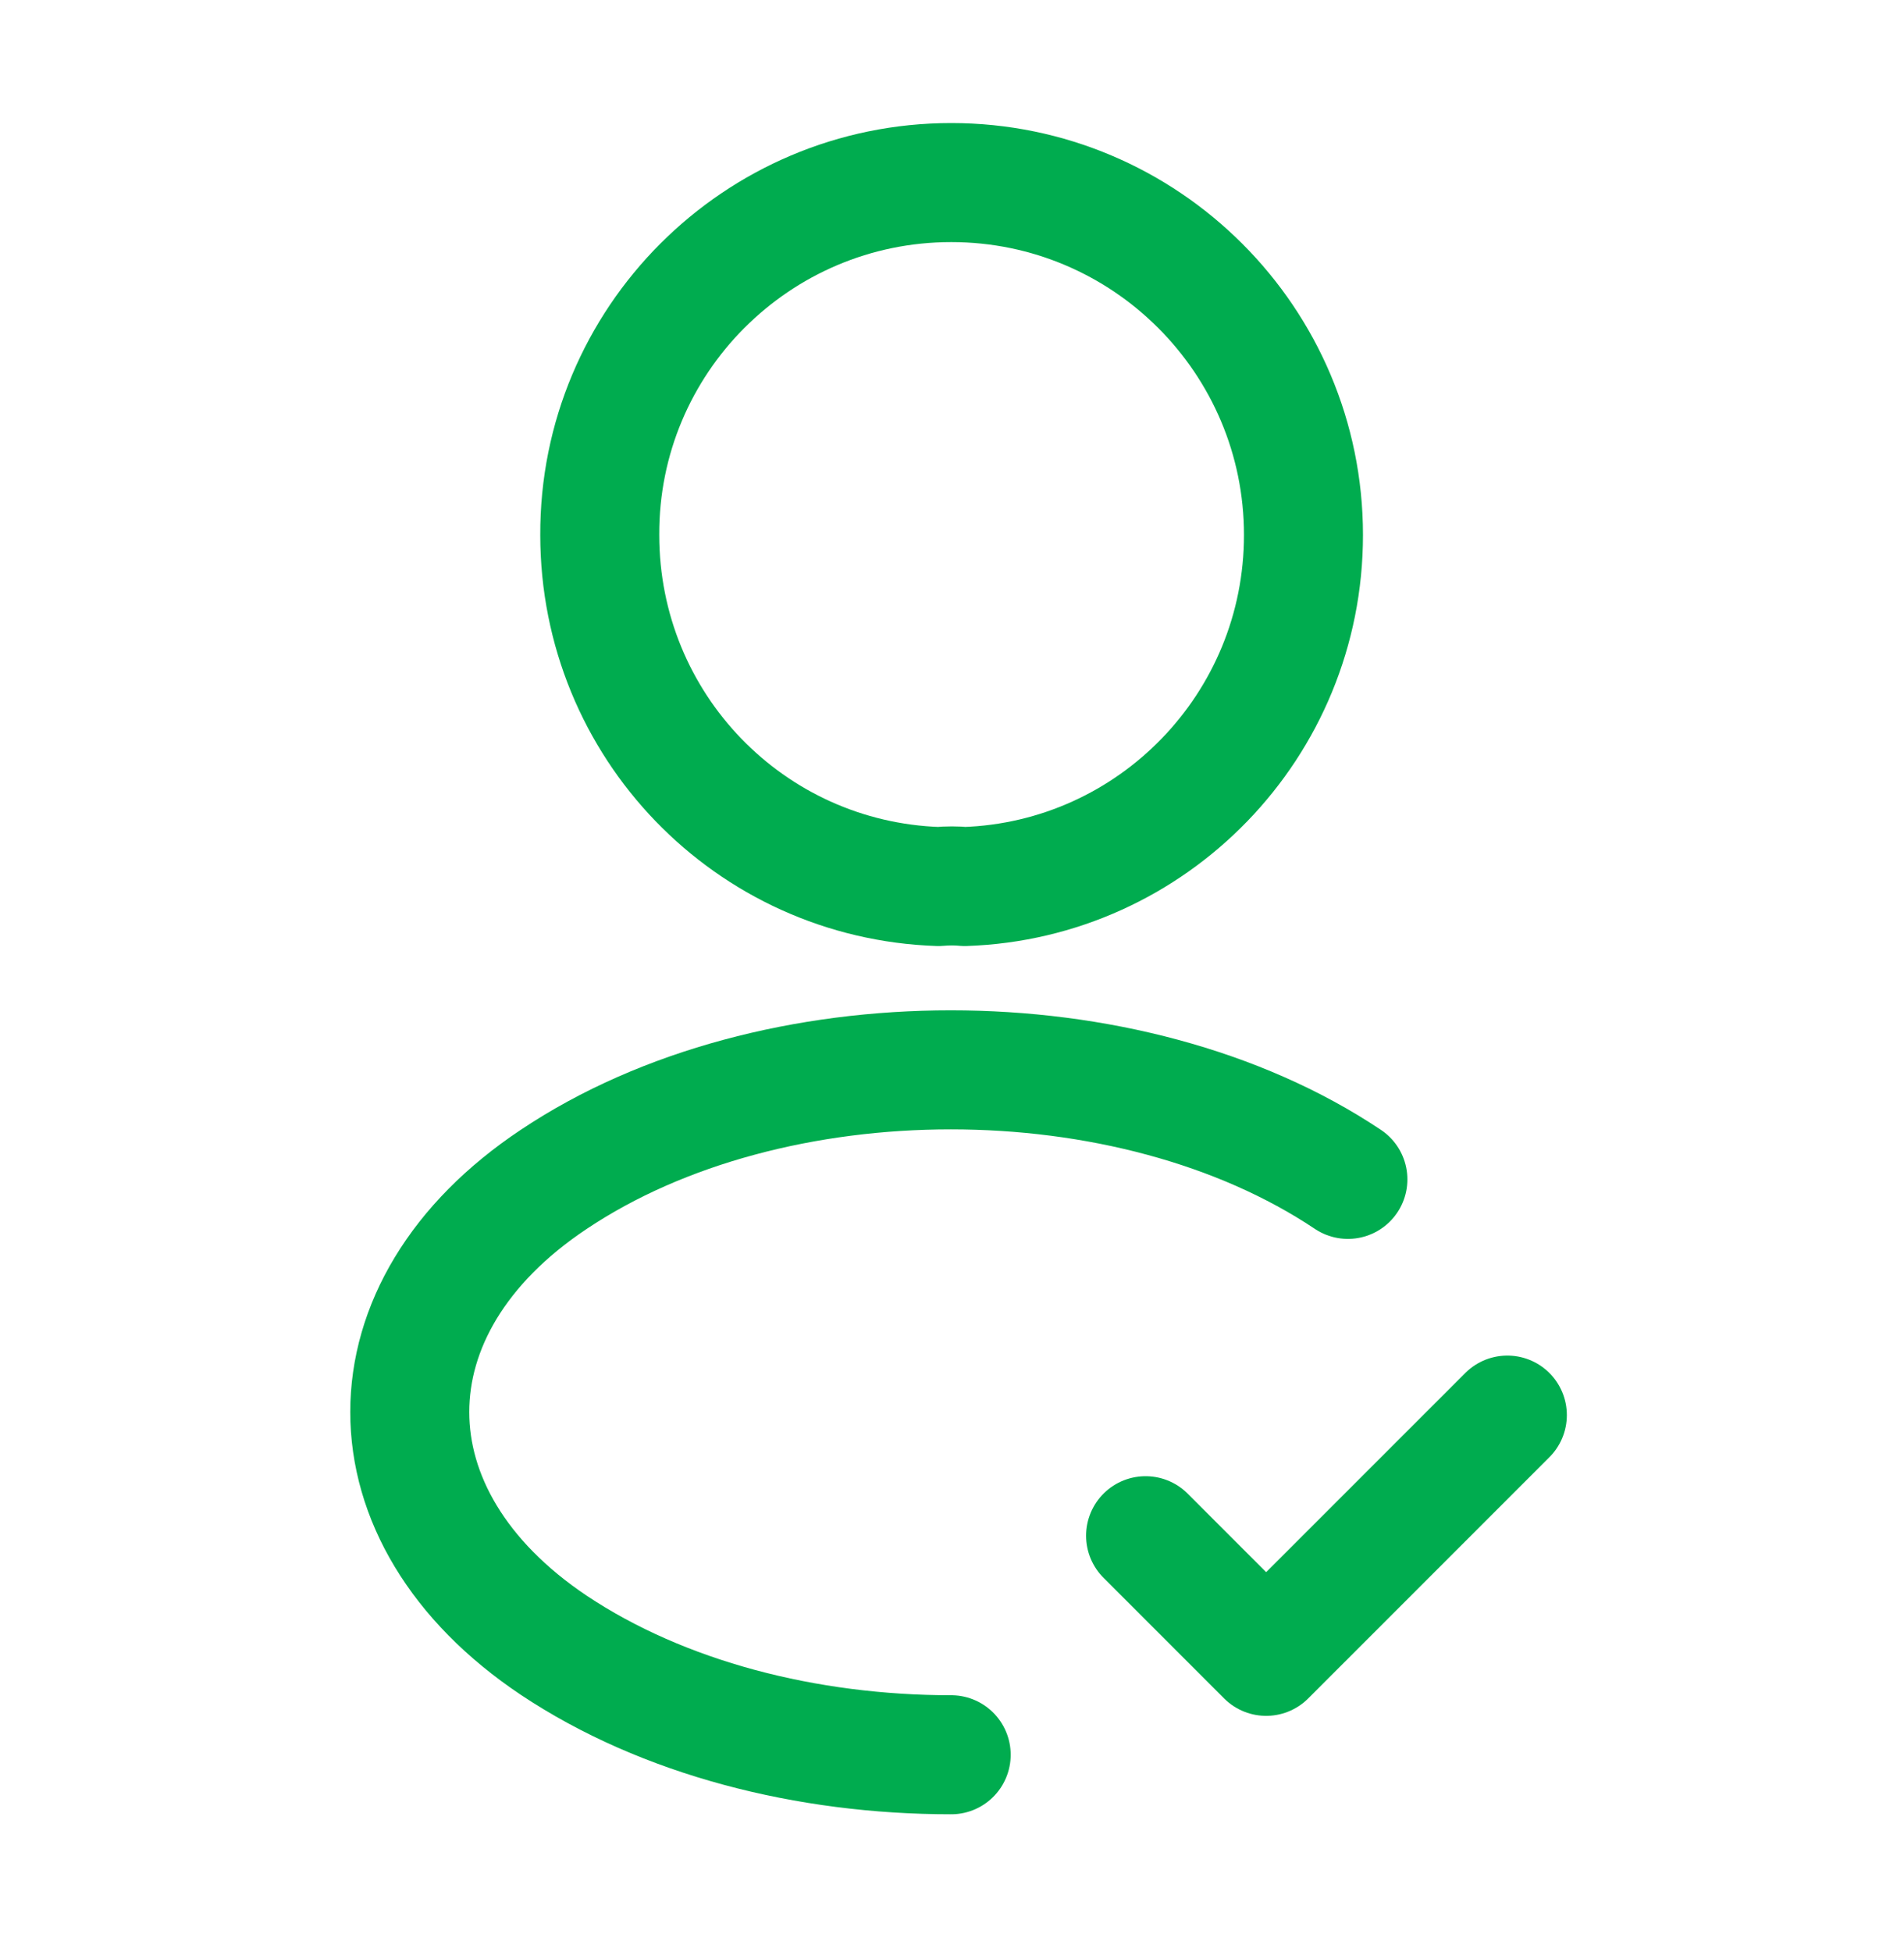 <svg width="40" height="41" viewBox="0 0 40 41" fill="none" xmlns="http://www.w3.org/2000/svg">
<path d="M24.067 32.25L26.6 34.783L31.667 29.717" stroke="#00AC4F" stroke-width="2.5" stroke-linecap="round" stroke-linejoin="round"/>
<path d="M20.267 18.617C20.1 18.6 19.9 18.6 19.717 18.617C15.75 18.484 12.6 15.234 12.6 11.234C12.584 7.15 15.9 3.834 19.984 3.834C24.067 3.834 27.384 7.15 27.384 11.234C27.384 15.234 24.217 18.484 20.267 18.617Z" stroke="#00AC4F" stroke-width="2.5" stroke-linecap="round" stroke-linejoin="round"/>
<path d="M19.983 36.85C16.95 36.85 13.933 36.083 11.633 34.55C7.6 31.85 7.6 27.45 11.633 24.767C16.216 21.7 23.733 21.7 28.317 24.767" stroke="#00AC4F" stroke-width="2.5" stroke-linecap="round" stroke-linejoin="round"/>
</svg>
